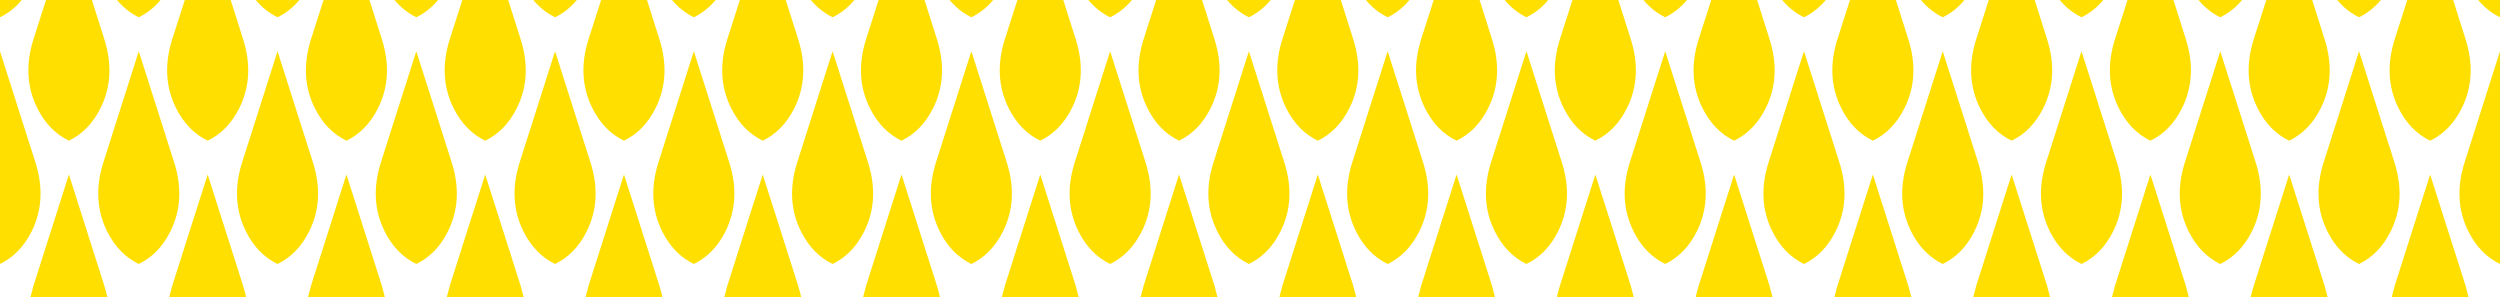 <?xml version="1.0" encoding="UTF-8" standalone="no"?>
<svg xmlns:ffdec="https://www.free-decompiler.com/flash" xmlns:xlink="http://www.w3.org/1999/xlink" ffdec:objectType="shape" height="108.55px" width="912.5px" xmlns="http://www.w3.org/2000/svg">
  <g transform="matrix(1.0, 0.0, 0.0, 1.0, 456.25, 41.8)">
    <path d="M24.75 9.55 Q17.4 6.0 13.25 -2.25 7.45 -13.8 11.85 -27.6 L16.4 -41.8 33.15 -41.8 37.65 -27.6 Q42.05 -13.8 36.25 -2.25 32.1 6.0 24.75 9.55 M50.25 -35.5 Q45.65 -37.75 42.3 -41.8 L58.2 -41.8 Q54.85 -37.75 50.25 -35.5 M75.4 9.55 Q68.05 6.0 63.9 -2.25 58.1 -13.8 62.5 -27.6 L67.05 -41.8 83.8 -41.8 88.3 -27.6 Q92.7 -13.8 86.9 -2.25 82.75 6.0 75.4 9.55 M100.9 -35.5 Q96.3 -37.75 92.95 -41.8 L108.85 -41.8 Q105.5 -37.75 100.9 -35.5 M126.05 9.55 Q118.7 6.0 114.55 -2.25 108.75 -13.8 113.15 -27.6 L117.7 -41.8 134.45 -41.8 138.95 -27.6 Q143.35 -13.8 137.55 -2.25 133.4 6.0 126.05 9.55 M151.55 -35.5 Q146.95 -37.75 143.6 -41.8 L159.5 -41.8 Q156.15 -37.75 151.55 -35.5 M202.2 -35.5 Q197.6 -37.75 194.25 -41.8 L210.15 -41.8 Q206.8 -37.75 202.2 -35.5 M176.7 9.55 Q169.35 6.0 165.2 -2.25 159.4 -13.8 163.8 -27.6 L168.35 -41.8 185.1 -41.8 189.6 -27.6 Q194.0 -13.8 188.2 -2.25 184.05 6.0 176.7 9.55 M227.35 9.55 Q220.0 6.0 215.85 -2.25 210.05 -13.8 214.45 -27.6 L219.0 -41.8 235.75 -41.8 240.25 -27.6 Q244.65 -13.8 238.85 -2.25 234.7 6.0 227.35 9.55 M252.85 -35.5 Q248.25 -37.75 244.9 -41.8 L260.8 -41.8 Q257.45 -37.75 252.85 -35.5 M278.0 9.55 Q270.65 6.0 266.5 -2.25 260.7 -13.8 265.1 -27.6 L269.65 -41.8 286.4 -41.8 290.9 -27.6 Q295.3 -13.8 289.5 -2.25 285.35 6.0 278.0 9.55 M303.5 -35.5 Q298.9 -37.75 295.55 -41.8 L311.45 -41.8 Q308.1 -37.75 303.5 -35.5 M328.65 9.55 Q321.3 6.0 317.15 -2.25 311.35 -13.8 315.75 -27.6 L320.3 -41.8 337.05 -41.8 341.55 -27.6 Q345.95 -13.8 340.15 -2.25 336.0 6.0 328.65 9.55 M354.15 -35.5 Q349.55 -37.75 346.2 -41.8 L362.1 -41.8 Q358.75 -37.75 354.15 -35.5 M404.8 -35.5 Q400.2 -37.75 396.85 -41.8 L412.75 -41.8 Q409.4 -37.75 404.8 -35.5 M379.3 9.55 Q371.95 6.0 367.8 -2.25 362.0 -13.8 366.4 -27.6 L370.95 -41.8 387.7 -41.8 392.2 -27.6 Q396.6 -13.8 390.8 -2.25 386.65 6.0 379.3 9.55 M430.75 9.55 Q423.4 6.0 419.25 -2.25 413.45 -13.8 417.85 -27.6 L422.4 -41.8 439.15 -41.8 443.65 -27.6 Q448.05 -13.8 442.25 -2.25 438.1 6.0 430.75 9.55 M456.25 -35.5 Q451.65 -37.75 448.3 -41.8 L456.25 -41.8 456.25 -35.5 M404.8 54.55 Q397.45 51.0 393.3 42.75 387.5 31.2 391.9 17.4 L404.8 -23.1 417.7 17.4 Q422.1 31.2 416.3 42.75 412.15 51.0 404.8 54.55 M456.25 54.55 Q448.9 51.0 444.75 42.75 438.95 31.2 443.35 17.4 L456.25 -23.1 456.25 54.55 M417.85 62.4 L430.75 21.9 443.65 62.4 444.8 66.75 416.7 66.75 417.85 62.4 M354.15 54.55 Q346.8 51.0 342.65 42.75 336.85 31.2 341.25 17.4 L354.15 -23.1 367.05 17.4 Q371.45 31.2 365.65 42.75 361.5 51.0 354.15 54.55 M315.75 62.4 L328.65 21.9 341.55 62.4 342.7 66.75 314.6 66.75 315.75 62.4 M366.4 62.4 L379.3 21.9 392.2 62.4 393.35 66.75 365.25 66.75 Q365.7 64.6 366.4 62.4 M303.5 54.55 Q296.15 51.0 292.0 42.75 286.2 31.2 290.6 17.4 L303.5 -23.1 316.4 17.4 Q320.8 31.2 315.0 42.75 310.85 51.0 303.5 54.55 M252.85 54.55 Q245.5 51.0 241.35 42.75 235.55 31.2 239.95 17.4 L252.85 -23.1 265.75 17.4 Q270.15 31.2 264.35 42.75 260.2 51.0 252.85 54.55 M265.1 62.4 L278.0 21.9 290.9 62.4 292.05 66.75 263.95 66.75 265.1 62.4 M202.2 54.55 Q194.85 51.0 190.7 42.75 184.9 31.2 189.3 17.4 L202.2 -23.1 215.1 17.4 Q219.5 31.2 213.7 42.75 209.55 51.0 202.2 54.55 M151.55 54.55 Q144.2 51.0 140.05 42.75 134.25 31.2 138.65 17.4 L151.55 -23.1 164.45 17.4 Q168.85 31.2 163.05 42.75 158.9 51.0 151.55 54.55 M163.8 62.4 L176.7 21.9 189.6 62.4 190.75 66.75 162.65 66.75 Q163.1 64.6 163.8 62.4 M214.45 62.4 L227.35 21.9 240.25 62.4 241.4 66.75 213.3 66.75 Q213.75 64.6 214.45 62.4 M100.9 54.55 Q93.55 51.0 89.4 42.75 83.6 31.2 88.0 17.4 L100.9 -23.1 113.8 17.4 Q118.2 31.2 112.4 42.75 108.25 51.0 100.9 54.55 M113.15 62.4 L126.05 21.9 138.95 62.4 140.1 66.75 112.0 66.75 Q112.45 64.6 113.15 62.4 M62.5 62.4 L75.4 21.9 88.3 62.4 89.45 66.75 61.35 66.75 62.5 62.4 M50.25 54.55 Q42.9 51.0 38.75 42.75 32.95 31.2 37.35 17.4 L50.25 -23.1 63.15 17.4 Q67.55 31.2 61.75 42.75 57.6 51.0 50.25 54.55 M-0.4 54.55 Q-7.75 51.0 -11.9 42.75 -17.7 31.2 -13.3 17.4 L-0.4 -23.1 12.5 17.4 Q16.9 31.2 11.1 42.75 6.95 51.0 -0.4 54.55 M11.85 62.4 L24.75 21.9 37.65 62.4 38.8 66.75 10.7 66.75 11.85 62.4 M-456.25 -35.5 L-456.25 -41.8 -448.3 -41.8 Q-451.65 -37.75 -456.25 -35.5 M-405.6 -35.5 Q-410.2 -37.75 -413.55 -41.8 L-397.65 -41.8 Q-401.0 -37.75 -405.6 -35.5 M-431.1 9.55 Q-438.45 6.0 -442.6 -2.25 -448.4 -13.8 -444.0 -27.6 L-439.45 -41.8 -422.7 -41.8 -418.2 -27.6 Q-413.8 -13.8 -419.6 -2.25 -423.75 6.0 -431.1 9.55 M-380.45 9.55 Q-387.8 6.0 -391.95 -2.25 -397.75 -13.8 -393.35 -27.6 L-388.8 -41.8 -372.05 -41.8 -367.55 -27.6 Q-363.15 -13.8 -368.95 -2.25 -373.1 6.0 -380.45 9.55 M-354.95 -35.5 Q-359.55 -37.75 -362.9 -41.8 L-347.0 -41.8 Q-350.35 -37.75 -354.95 -35.5 M-329.8 9.55 Q-337.15 6.0 -341.3 -2.25 -347.1 -13.8 -342.7 -27.6 L-338.15 -41.8 -321.4 -41.8 -316.9 -27.6 Q-312.5 -13.8 -318.3 -2.25 -322.45 6.0 -329.8 9.55 M-304.3 -35.5 Q-308.9 -37.75 -312.25 -41.8 L-296.35 -41.8 Q-299.7 -37.75 -304.3 -35.5 M-279.15 9.55 Q-286.5 6.0 -290.65 -2.25 -296.45 -13.8 -292.05 -27.6 L-287.5 -41.8 -270.75 -41.8 -266.25 -27.6 Q-261.85 -13.8 -267.65 -2.25 -271.8 6.0 -279.15 9.55 M-253.65 -35.5 Q-258.25 -37.75 -261.6 -41.8 L-245.7 -41.8 Q-249.05 -37.75 -253.65 -35.5 M-203.0 -35.5 Q-207.6 -37.75 -210.95 -41.8 L-195.05 -41.8 Q-198.4 -37.75 -203.0 -35.5 M-228.5 9.55 Q-235.85 6.0 -240.0 -2.25 -245.8 -13.8 -241.4 -27.6 L-236.85 -41.8 -220.1 -41.8 -215.6 -27.6 Q-211.2 -13.8 -217.0 -2.25 -221.15 6.0 -228.5 9.55 M-177.85 9.55 Q-185.2 6.0 -189.35 -2.25 -195.15 -13.8 -190.75 -27.6 L-186.2 -41.8 -169.45 -41.8 -164.95 -27.6 Q-160.55 -13.8 -166.35 -2.25 -170.5 6.0 -177.85 9.55 M-152.35 -35.5 Q-156.95 -37.75 -160.3 -41.8 L-144.4 -41.8 Q-147.75 -37.75 -152.35 -35.5 M-127.2 9.55 Q-134.55 6.0 -138.7 -2.25 -144.5 -13.8 -140.1 -27.6 L-135.55 -41.8 -118.8 -41.8 -114.3 -27.6 Q-109.9 -13.8 -115.7 -2.25 -119.85 6.0 -127.2 9.55 M-101.7 -35.5 Q-106.3 -37.75 -109.65 -41.8 L-93.75 -41.8 Q-97.1 -37.75 -101.7 -35.5 M-76.55 9.55 Q-83.9 6.0 -88.05 -2.25 -93.85 -13.8 -89.45 -27.6 L-84.9 -41.8 -68.15 -41.8 -63.65 -27.6 Q-59.25 -13.8 -65.05 -2.25 -69.2 6.0 -76.55 9.55 M-51.05 -35.5 Q-55.65 -37.75 -59.0 -41.8 L-43.1 -41.8 Q-46.45 -37.75 -51.05 -35.5 M-0.4 -35.5 Q-5.0 -37.75 -8.35 -41.8 L7.55 -41.8 Q4.2 -37.75 -0.4 -35.5 M-25.9 9.55 Q-33.25 6.0 -37.4 -2.25 -43.2 -13.8 -38.8 -27.6 L-34.25 -41.8 -17.5 -41.8 -13.0 -27.6 Q-8.6 -13.8 -14.4 -2.25 -18.55 6.0 -25.9 9.55 M-51.05 54.55 Q-58.4 51.0 -62.55 42.75 -68.35 31.2 -63.95 17.4 L-51.05 -23.1 -38.15 17.4 Q-33.75 31.2 -39.55 42.75 -43.7 51.0 -51.05 54.55 M-89.45 62.4 L-76.55 21.9 -63.65 62.4 -62.5 66.75 -90.6 66.75 -89.45 62.4 M-38.8 62.4 L-25.9 21.9 -13.0 62.4 -11.85 66.75 -39.95 66.75 -38.8 62.4 M-101.7 54.55 Q-109.05 51.0 -113.2 42.75 -119.0 31.2 -114.6 17.4 L-101.7 -23.1 -88.8 17.4 Q-84.4 31.2 -90.2 42.75 -94.35 51.0 -101.7 54.55 M-152.35 54.55 Q-159.7 51.0 -163.85 42.75 -169.65 31.2 -165.25 17.4 L-152.35 -23.1 -139.45 17.4 Q-135.05 31.2 -140.85 42.75 -145.0 51.0 -152.35 54.55 M-140.1 62.4 L-127.2 21.9 -114.3 62.4 Q-113.6 64.6 -113.15 66.75 L-141.25 66.75 -140.1 62.4 M-203.0 54.55 Q-210.35 51.0 -214.5 42.75 -220.3 31.2 -215.9 17.4 L-203.0 -23.1 -190.1 17.4 Q-185.7 31.2 -191.5 42.75 -195.65 51.0 -203.0 54.55 M-253.65 54.55 Q-261.0 51.0 -265.15 42.75 -270.95 31.2 -266.55 17.4 L-253.65 -23.1 -240.75 17.4 Q-236.35 31.2 -242.15 42.75 -246.3 51.0 -253.65 54.55 M-241.4 62.4 L-228.5 21.9 -215.6 62.4 Q-214.9 64.6 -214.45 66.75 L-242.55 66.75 -241.4 62.4 M-190.75 62.4 L-177.85 21.9 -164.95 62.4 Q-164.25 64.6 -163.8 66.75 L-191.9 66.75 -190.75 62.4 M-304.3 54.55 Q-311.65 51.0 -315.8 42.75 -321.6 31.2 -317.2 17.4 L-304.3 -23.1 -291.4 17.4 Q-287.0 31.2 -292.8 42.75 -296.95 51.0 -304.3 54.55 M-292.05 62.4 L-279.15 21.9 -266.25 62.4 -265.1 66.75 -293.2 66.75 -292.05 62.4 M-342.7 62.4 L-329.8 21.9 -316.9 62.4 -315.75 66.75 -343.85 66.75 -342.7 62.4 M-354.95 54.55 Q-362.3 51.0 -366.45 42.75 -372.25 31.2 -367.85 17.4 L-354.95 -23.1 -342.05 17.4 Q-337.65 31.2 -343.45 42.75 -347.6 51.0 -354.95 54.55 M-405.6 54.55 Q-412.95 51.0 -417.1 42.75 -422.9 31.2 -418.5 17.4 L-405.6 -23.1 -392.7 17.4 Q-388.3 31.2 -394.1 42.75 -398.25 51.0 -405.6 54.55 M-393.35 62.4 L-380.45 21.9 -367.55 62.4 Q-366.85 64.6 -366.4 66.75 L-394.5 66.75 -393.35 62.4 M-456.25 -23.1 L-443.35 17.4 Q-438.95 31.2 -444.75 42.75 -448.9 51.0 -456.25 54.55 L-456.25 -23.1 M-444.0 62.4 L-431.1 21.9 -418.2 62.4 Q-417.5 64.6 -417.05 66.75 L-445.15 66.75 -444.0 62.4" fill="#ffdf00" fill-rule="evenodd" stroke="none"/>
  </g>
</svg>
